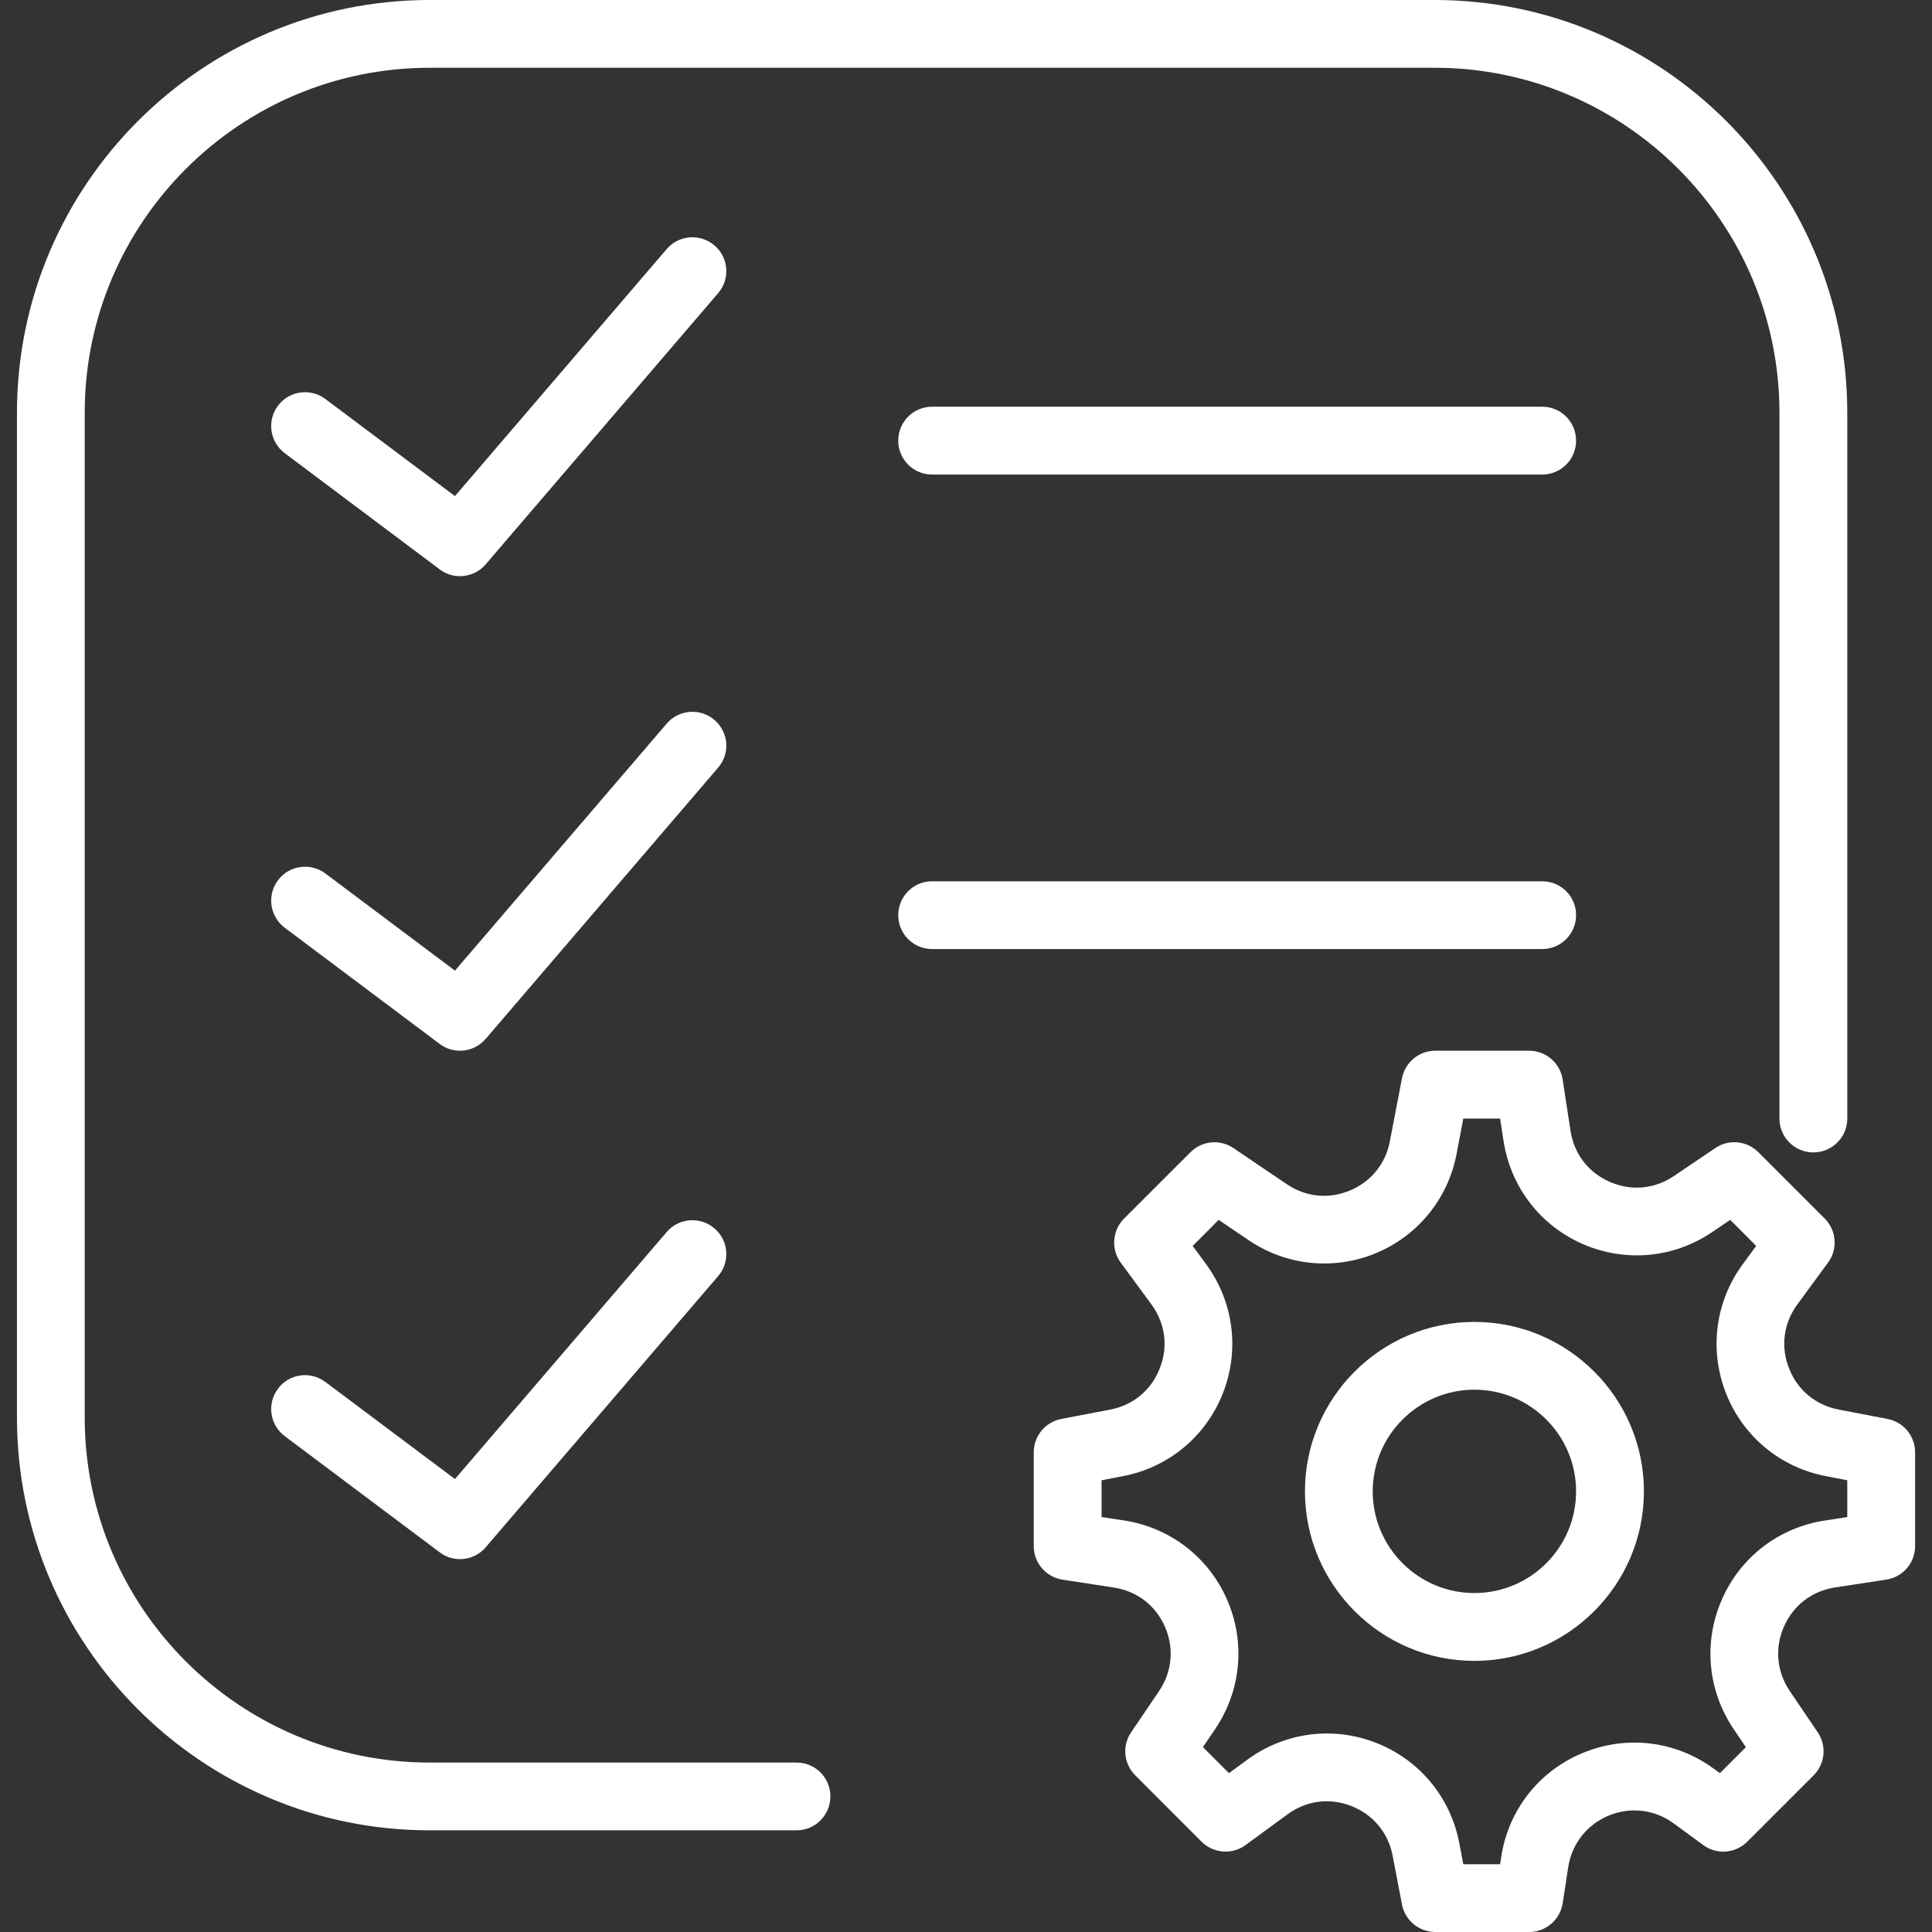 <?xml version="1.0" encoding="UTF-8"?>
<svg width="27px" height="27px" viewBox="0 0 27 27" version="1.1" xmlns="http://www.w3.org/2000/svg" xmlns:xlink="http://www.w3.org/1999/xlink">
    <rect x="0" y="0" width="27" height="27" fill="#333333" stroke="none"/>
    <!-- Generator: Sketch 45.2 (43514) - http://www.bohemiancoding.com/sketch -->
    <title>notification</title>
    <desc>Created with Sketch.</desc>
    <defs></defs>
    <g id="Symbols" stroke="none" stroke-width="1" fill="none" fill-rule="evenodd">
        <g id="Header" transform="translate(-1074, -28)" fill="#FFFFFF">
            <g id="Group-2">
                <g transform="translate(1074, 28)">
                    <g id="notification">
                        <g id="list">
                            <path d="M26.379,19.83 L25.695,19.699 C25.374,19.637 25.121,19.427 25.002,19.123 C24.882,18.819 24.925,18.493 25.118,18.23 L25.548,17.644 C25.686,17.456 25.666,17.194 25.5,17.029 L24.572,16.101 C24.412,15.941 24.159,15.917 23.972,16.044 L23.395,16.434 C23.125,16.618 22.797,16.648 22.498,16.517 C22.198,16.387 21.998,16.127 21.948,15.803 L21.838,15.085 C21.803,14.855 21.604,14.684 21.37,14.684 L20.058,14.684 C19.831,14.684 19.636,14.846 19.593,15.069 L19.423,15.952 C19.363,16.266 19.159,16.516 18.864,16.638 C18.568,16.762 18.248,16.728 17.983,16.549 L17.238,16.045 C17.05,15.918 16.798,15.941 16.638,16.102 L15.71,17.029 C15.544,17.195 15.524,17.456 15.662,17.645 L16.092,18.23 C16.285,18.494 16.328,18.819 16.208,19.123 C16.089,19.428 15.836,19.638 15.516,19.699 L14.832,19.83 C14.608,19.873 14.447,20.069 14.447,20.295 L14.447,21.608 C14.447,21.841 14.617,22.04 14.849,22.076 L15.566,22.186 C15.89,22.236 16.15,22.436 16.281,22.735 C16.411,23.035 16.381,23.362 16.198,23.633 L15.807,24.21 C15.68,24.397 15.704,24.65 15.865,24.81 L16.792,25.738 C16.957,25.903 17.218,25.923 17.407,25.785 L17.993,25.356 C18.256,25.163 18.582,25.12 18.886,25.24 C19.19,25.359 19.4,25.612 19.462,25.932 L19.593,26.616 C19.636,26.838 19.831,27 20.059,27 L21.371,27 C21.604,27 21.803,26.829 21.839,26.598 L21.916,26.094 C21.966,25.768 22.178,25.499 22.482,25.373 C22.787,25.247 23.126,25.288 23.391,25.483 L23.803,25.785 C23.993,25.924 24.254,25.903 24.418,25.738 L25.346,24.81 C25.506,24.649 25.531,24.397 25.403,24.209 L25.013,23.633 C24.83,23.362 24.799,23.035 24.93,22.735 C25.06,22.436 25.321,22.235 25.644,22.185 L26.362,22.075 C26.593,22.04 26.764,21.841 26.764,21.607 L26.764,20.295 C26.763,20.068 26.602,19.873 26.379,19.83 Z M25.816,21.201 L25.5,21.25 C24.858,21.348 24.321,21.762 24.062,22.357 C23.802,22.952 23.865,23.627 24.228,24.164 L24.399,24.417 L24.036,24.78 L23.952,24.719 C23.417,24.327 22.732,24.244 22.119,24.498 C21.506,24.751 21.081,25.294 20.98,25.949 L20.964,26.053 L20.45,26.053 L20.393,25.753 C20.27,25.115 19.836,24.594 19.233,24.357 C18.629,24.12 17.956,24.208 17.433,24.591 L17.175,24.78 L16.811,24.416 L16.982,24.164 C17.346,23.626 17.408,22.951 17.149,22.356 C16.89,21.762 16.352,21.348 15.711,21.249 L15.395,21.201 L15.395,20.687 L15.695,20.629 C16.332,20.507 16.854,20.073 17.091,19.469 C17.327,18.865 17.24,18.193 16.857,17.669 L16.668,17.412 L17.031,17.048 L17.452,17.333 C17.977,17.689 18.641,17.756 19.227,17.514 C19.813,17.271 20.235,16.754 20.355,16.131 L20.45,15.632 L20.964,15.632 L21.013,15.948 C21.112,16.589 21.526,17.127 22.12,17.386 C22.715,17.645 23.391,17.583 23.927,17.219 L24.18,17.048 L24.543,17.412 L24.354,17.669 C23.971,18.192 23.884,18.865 24.12,19.469 C24.357,20.073 24.879,20.507 25.516,20.629 L25.816,20.687 L25.816,21.201 L25.816,21.201 Z" id="Shape" fill-rule="nonzero"></path>
                            <path d="M20.605,18.474 C19.299,18.474 18.237,19.536 18.237,20.842 C18.237,22.148 19.299,23.211 20.605,23.211 C21.911,23.211 22.974,22.148 22.974,20.842 C22.974,19.536 21.911,18.474 20.605,18.474 Z M20.605,22.263 C19.822,22.263 19.184,21.626 19.184,20.842 C19.184,20.059 19.822,19.421 20.605,19.421 C21.389,19.421 22.026,20.059 22.026,20.842 C22.026,21.626 21.389,22.263 20.605,22.263 Z" id="Shape" fill-rule="nonzero"></path>
                            <path d="M13.026,5.684 C12.764,5.684 12.553,5.896 12.553,6.158 C12.553,6.42 12.764,6.632 13.026,6.632 L21.553,6.632 C21.815,6.632 22.026,6.42 22.026,6.158 C22.026,5.896 21.815,5.684 21.553,5.684 L13.026,5.684 Z" id="Shape" fill-rule="nonzero"></path>
                            <path d="M22.026,12.789 C22.026,12.528 21.815,12.316 21.553,12.316 L13.026,12.316 C12.764,12.316 12.553,12.528 12.553,12.789 C12.553,13.051 12.764,13.263 13.026,13.263 L21.553,13.263 C21.815,13.263 22.026,13.051 22.026,12.789 Z" id="Shape" fill-rule="nonzero"></path>
                            <path d="M9.985,3.43 C9.787,3.26 9.487,3.282 9.317,3.481 L6.358,6.933 L4.547,5.576 C4.338,5.419 4.041,5.461 3.885,5.67 C3.727,5.879 3.77,6.176 3.979,6.333 L6.145,7.957 C6.229,8.021 6.329,8.052 6.428,8.052 C6.562,8.052 6.695,7.996 6.788,7.886 L10.036,4.097 C10.207,3.899 10.184,3.6 9.985,3.43 Z" id="Shape" fill-rule="nonzero"></path>
                            <path d="M9.985,10.062 C9.787,9.891 9.487,9.914 9.317,10.113 L6.358,13.565 L4.547,12.207 C4.338,12.051 4.041,12.092 3.885,12.302 C3.727,12.511 3.77,12.808 3.979,12.965 L6.145,14.589 C6.229,14.653 6.329,14.684 6.428,14.684 C6.562,14.684 6.695,14.627 6.788,14.518 L10.036,10.728 C10.207,10.53 10.184,10.232 9.985,10.062 Z" id="Shape" fill-rule="nonzero"></path>
                            <path d="M9.317,17.218 L6.358,20.67 L4.547,19.313 C4.338,19.156 4.041,19.197 3.885,19.407 C3.727,19.616 3.77,19.913 3.979,20.07 L6.145,21.694 C6.229,21.758 6.329,21.789 6.428,21.789 C6.562,21.789 6.695,21.733 6.788,21.623 L10.036,17.834 C10.207,17.636 10.184,17.337 9.985,17.167 C9.787,16.997 9.487,17.019 9.317,17.218 Z" id="Shape" fill-rule="nonzero"></path>
                            <path d="M11.132,24.632 L6.004,24.632 C3.346,24.632 1.184,22.47 1.184,19.811 L1.184,5.768 C1.184,3.109 3.346,0.947 6.004,0.947 L20.048,0.947 C22.707,0.947 24.868,3.109 24.868,5.768 L24.868,15.632 C24.868,15.894 25.08,16.105 25.342,16.105 C25.604,16.105 25.816,15.894 25.816,15.632 L25.816,5.768 C25.816,2.587 23.229,0 20.048,0 L6.004,0 C2.824,0 0.237,2.587 0.237,5.768 L0.237,19.811 C0.237,22.992 2.824,25.579 6.004,25.579 L11.132,25.579 C11.394,25.579 11.605,25.367 11.605,25.105 C11.605,24.843 11.394,24.632 11.132,24.632 Z" id="Shape" fill-rule="nonzero"></path>
                        </g>
                    </g>
                </g>
            </g>
        </g>
    </g>
</svg>